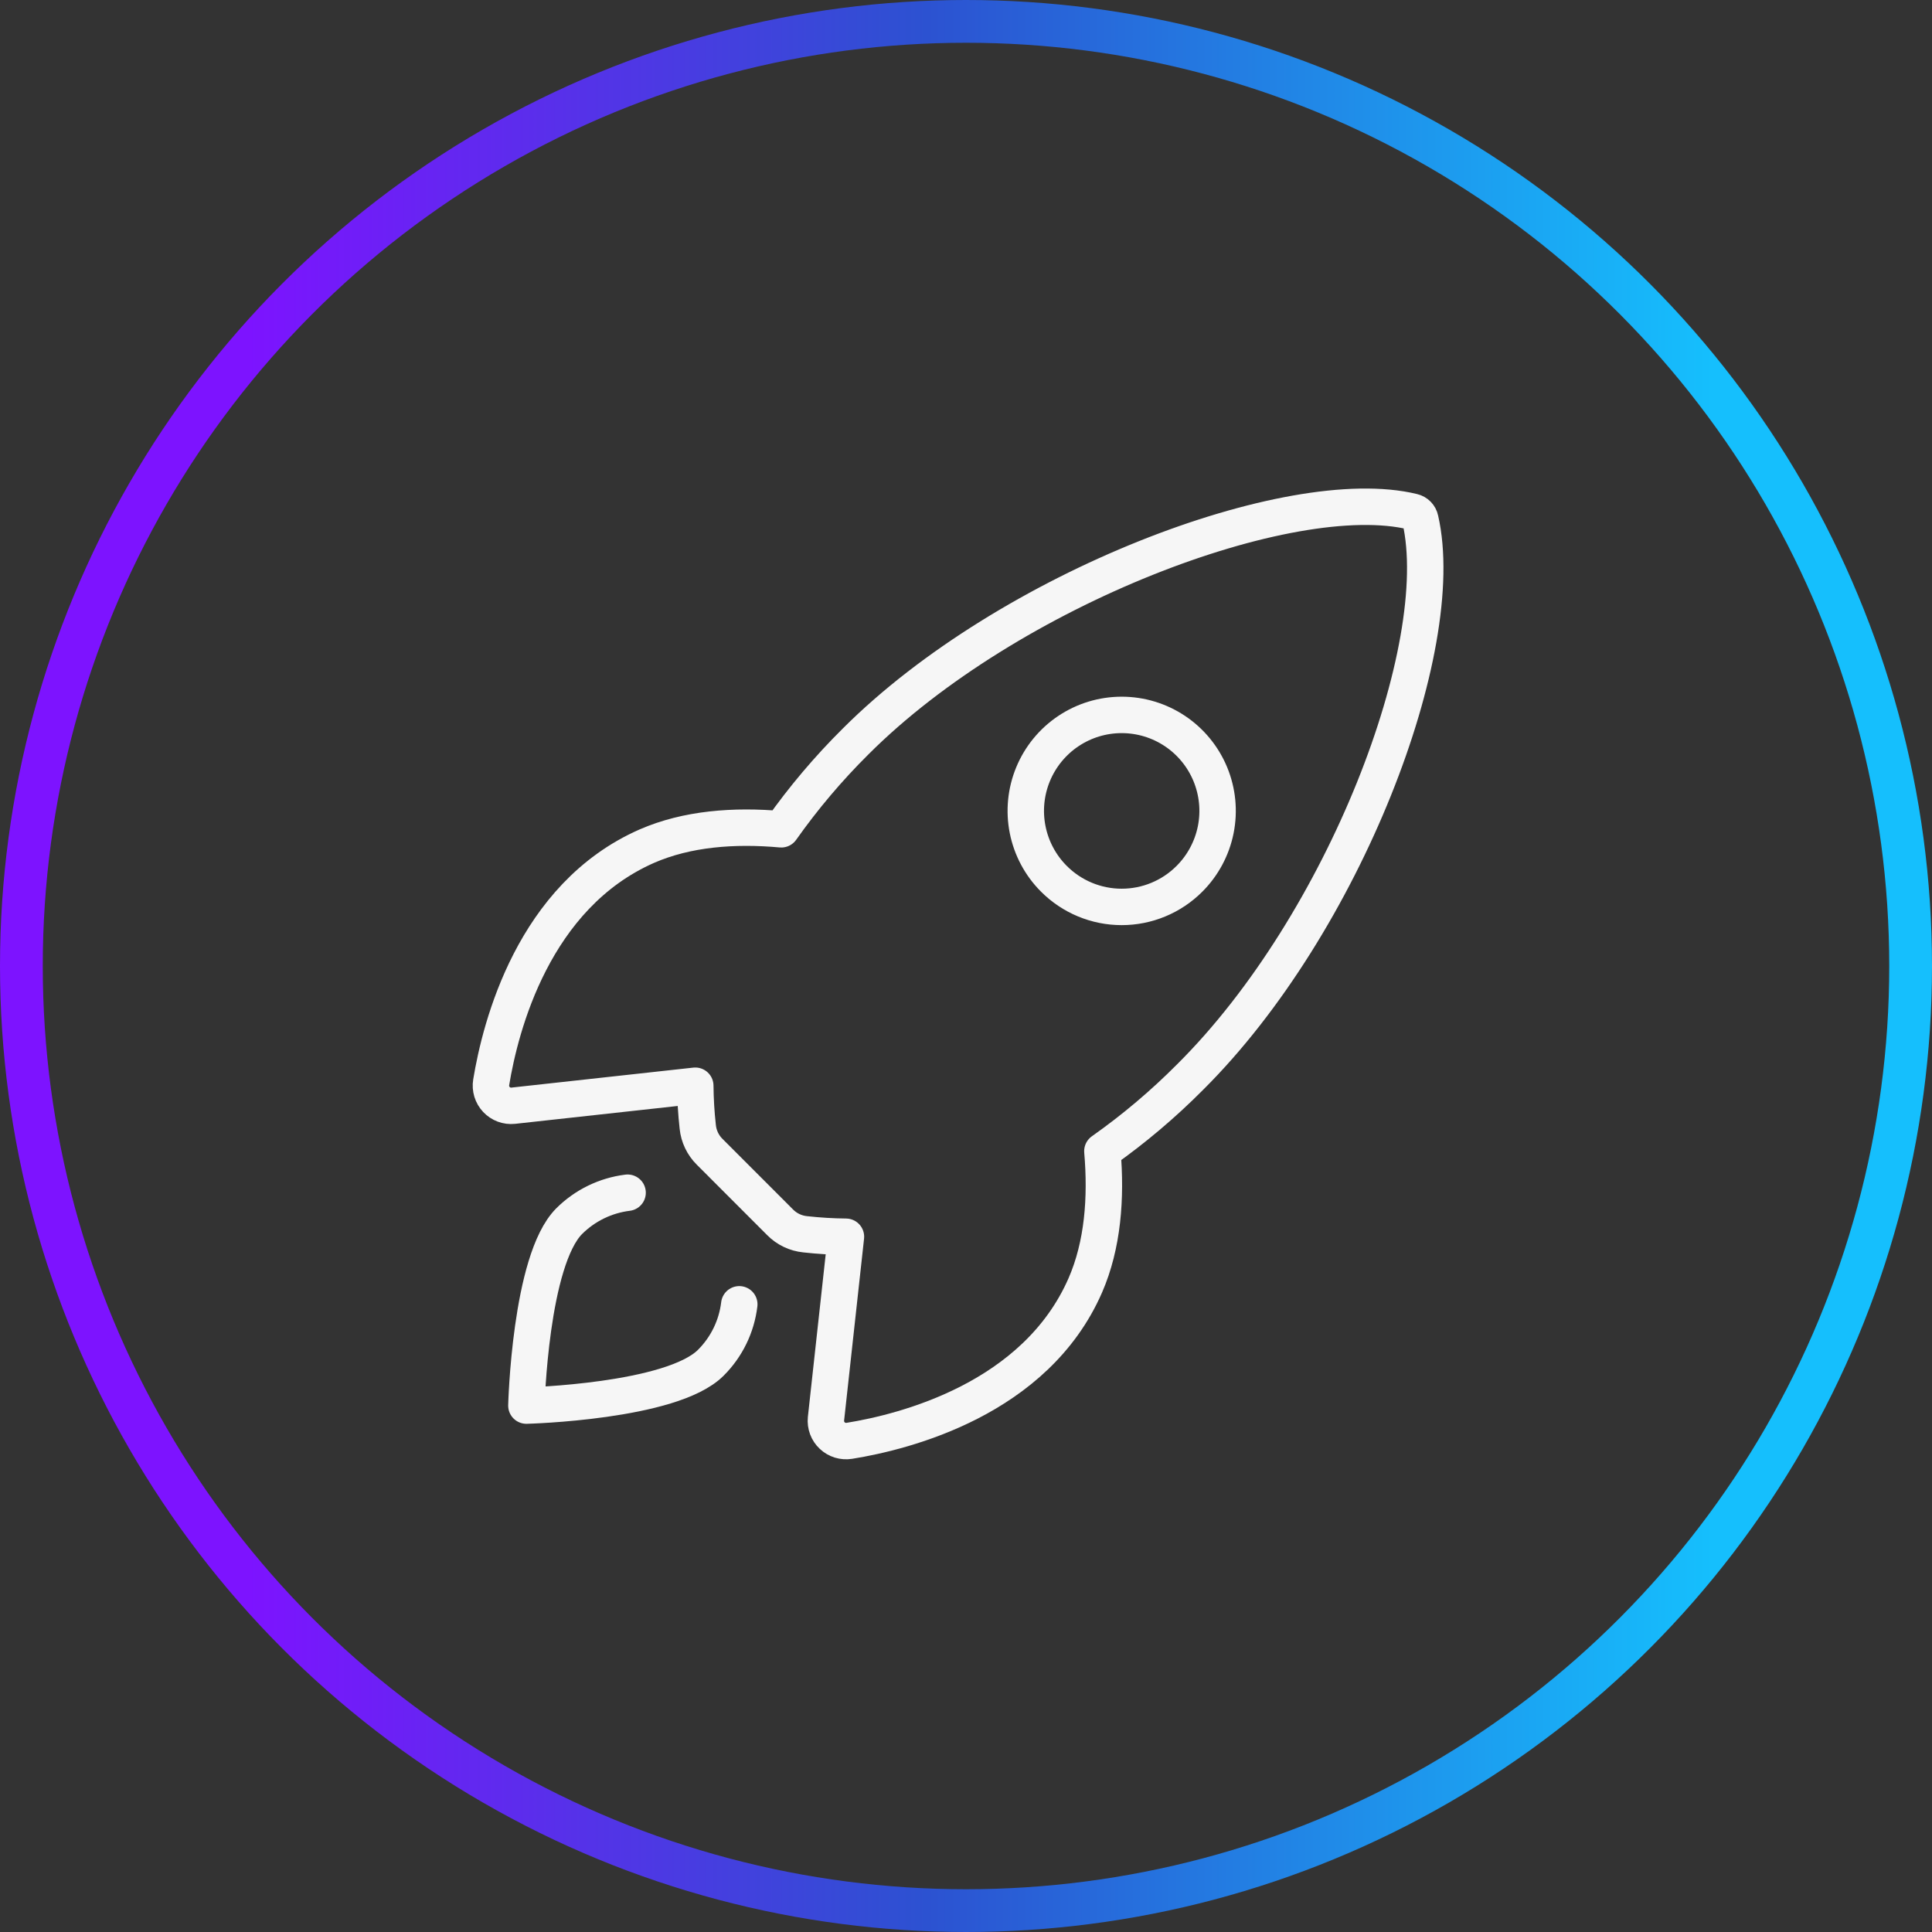 <svg width="122" height="122" viewBox="0 0 122 122" fill="none" xmlns="http://www.w3.org/2000/svg">
<rect x="0" y="0" width="122" height="122" fill="#333333" stroke="none"/>
<path d="M89.689 32.799C89.665 32.683 89.608 32.576 89.525 32.49C89.442 32.405 89.337 32.346 89.221 32.318C81.508 30.43 63.692 37.157 54.029 46.821C52.306 48.53 50.736 50.386 49.336 52.368C46.357 52.099 43.379 52.326 40.843 53.433C33.682 56.584 31.598 64.814 31.017 68.347C30.985 68.541 30.999 68.739 31.056 68.927C31.113 69.114 31.213 69.286 31.348 69.429C31.482 69.572 31.647 69.681 31.831 69.75C32.015 69.818 32.212 69.844 32.407 69.823L43.905 68.56C43.913 69.428 43.965 70.295 44.061 71.158C44.121 71.754 44.387 72.311 44.812 72.732L49.265 77.188C49.686 77.614 50.243 77.88 50.839 77.94C51.696 78.036 52.557 78.088 53.419 78.096L52.158 89.594C52.138 89.789 52.164 89.986 52.232 90.169C52.3 90.353 52.41 90.518 52.553 90.652C52.695 90.787 52.866 90.886 53.053 90.944C53.24 91.001 53.438 91.015 53.632 90.984C57.163 90.416 65.403 88.331 68.534 81.165C69.64 78.624 69.867 75.659 69.612 72.692C71.598 71.292 73.457 69.72 75.17 67.995C84.868 58.343 91.547 40.903 89.689 32.799ZM66.549 55.491C65.702 54.644 65.126 53.563 64.892 52.388C64.658 51.212 64.778 49.993 65.236 48.886C65.694 47.778 66.471 46.831 67.467 46.165C68.463 45.499 69.633 45.144 70.831 45.144C72.029 45.144 73.2 45.499 74.196 46.165C75.192 46.831 75.968 47.778 76.427 48.886C76.885 49.993 77.005 51.212 76.771 52.388C76.537 53.563 75.96 54.644 75.113 55.491C74.551 56.055 73.884 56.502 73.149 56.807C72.415 57.112 71.627 57.269 70.831 57.269C70.036 57.269 69.248 57.112 68.513 56.807C67.779 56.502 67.111 56.055 66.549 55.491Z" stroke="#F6F6F6" stroke-width="2.3" stroke-linecap="round" stroke-linejoin="round"/>
<path d="M39.631 75.316C38.235 75.488 36.937 76.121 35.941 77.114C33.474 79.59 33.24 88.759 33.24 88.759C33.24 88.759 42.415 88.526 44.884 86.055C45.882 85.062 46.516 83.761 46.683 82.363" stroke="#F6F6F6" stroke-width="2.3" stroke-linecap="round" stroke-linejoin="round"/>
<circle cx="61" cy="61" r="59.65" stroke="url(#paint0_linear_1360_176)" stroke-width="2.7"/>
<defs>
<linearGradient id="paint0_linear_1360_176" x1="6.144" y1="61" x2="120.596" y2="61" gradientUnits="userSpaceOnUse">
<stop offset="0.083" stop-color="#7D13FF"/>
<stop offset="0.458" stop-color="#2C52D1"/>
<stop offset="0.891" stop-color="#15BFFD"/>
</linearGradient>
</defs>
</svg>
